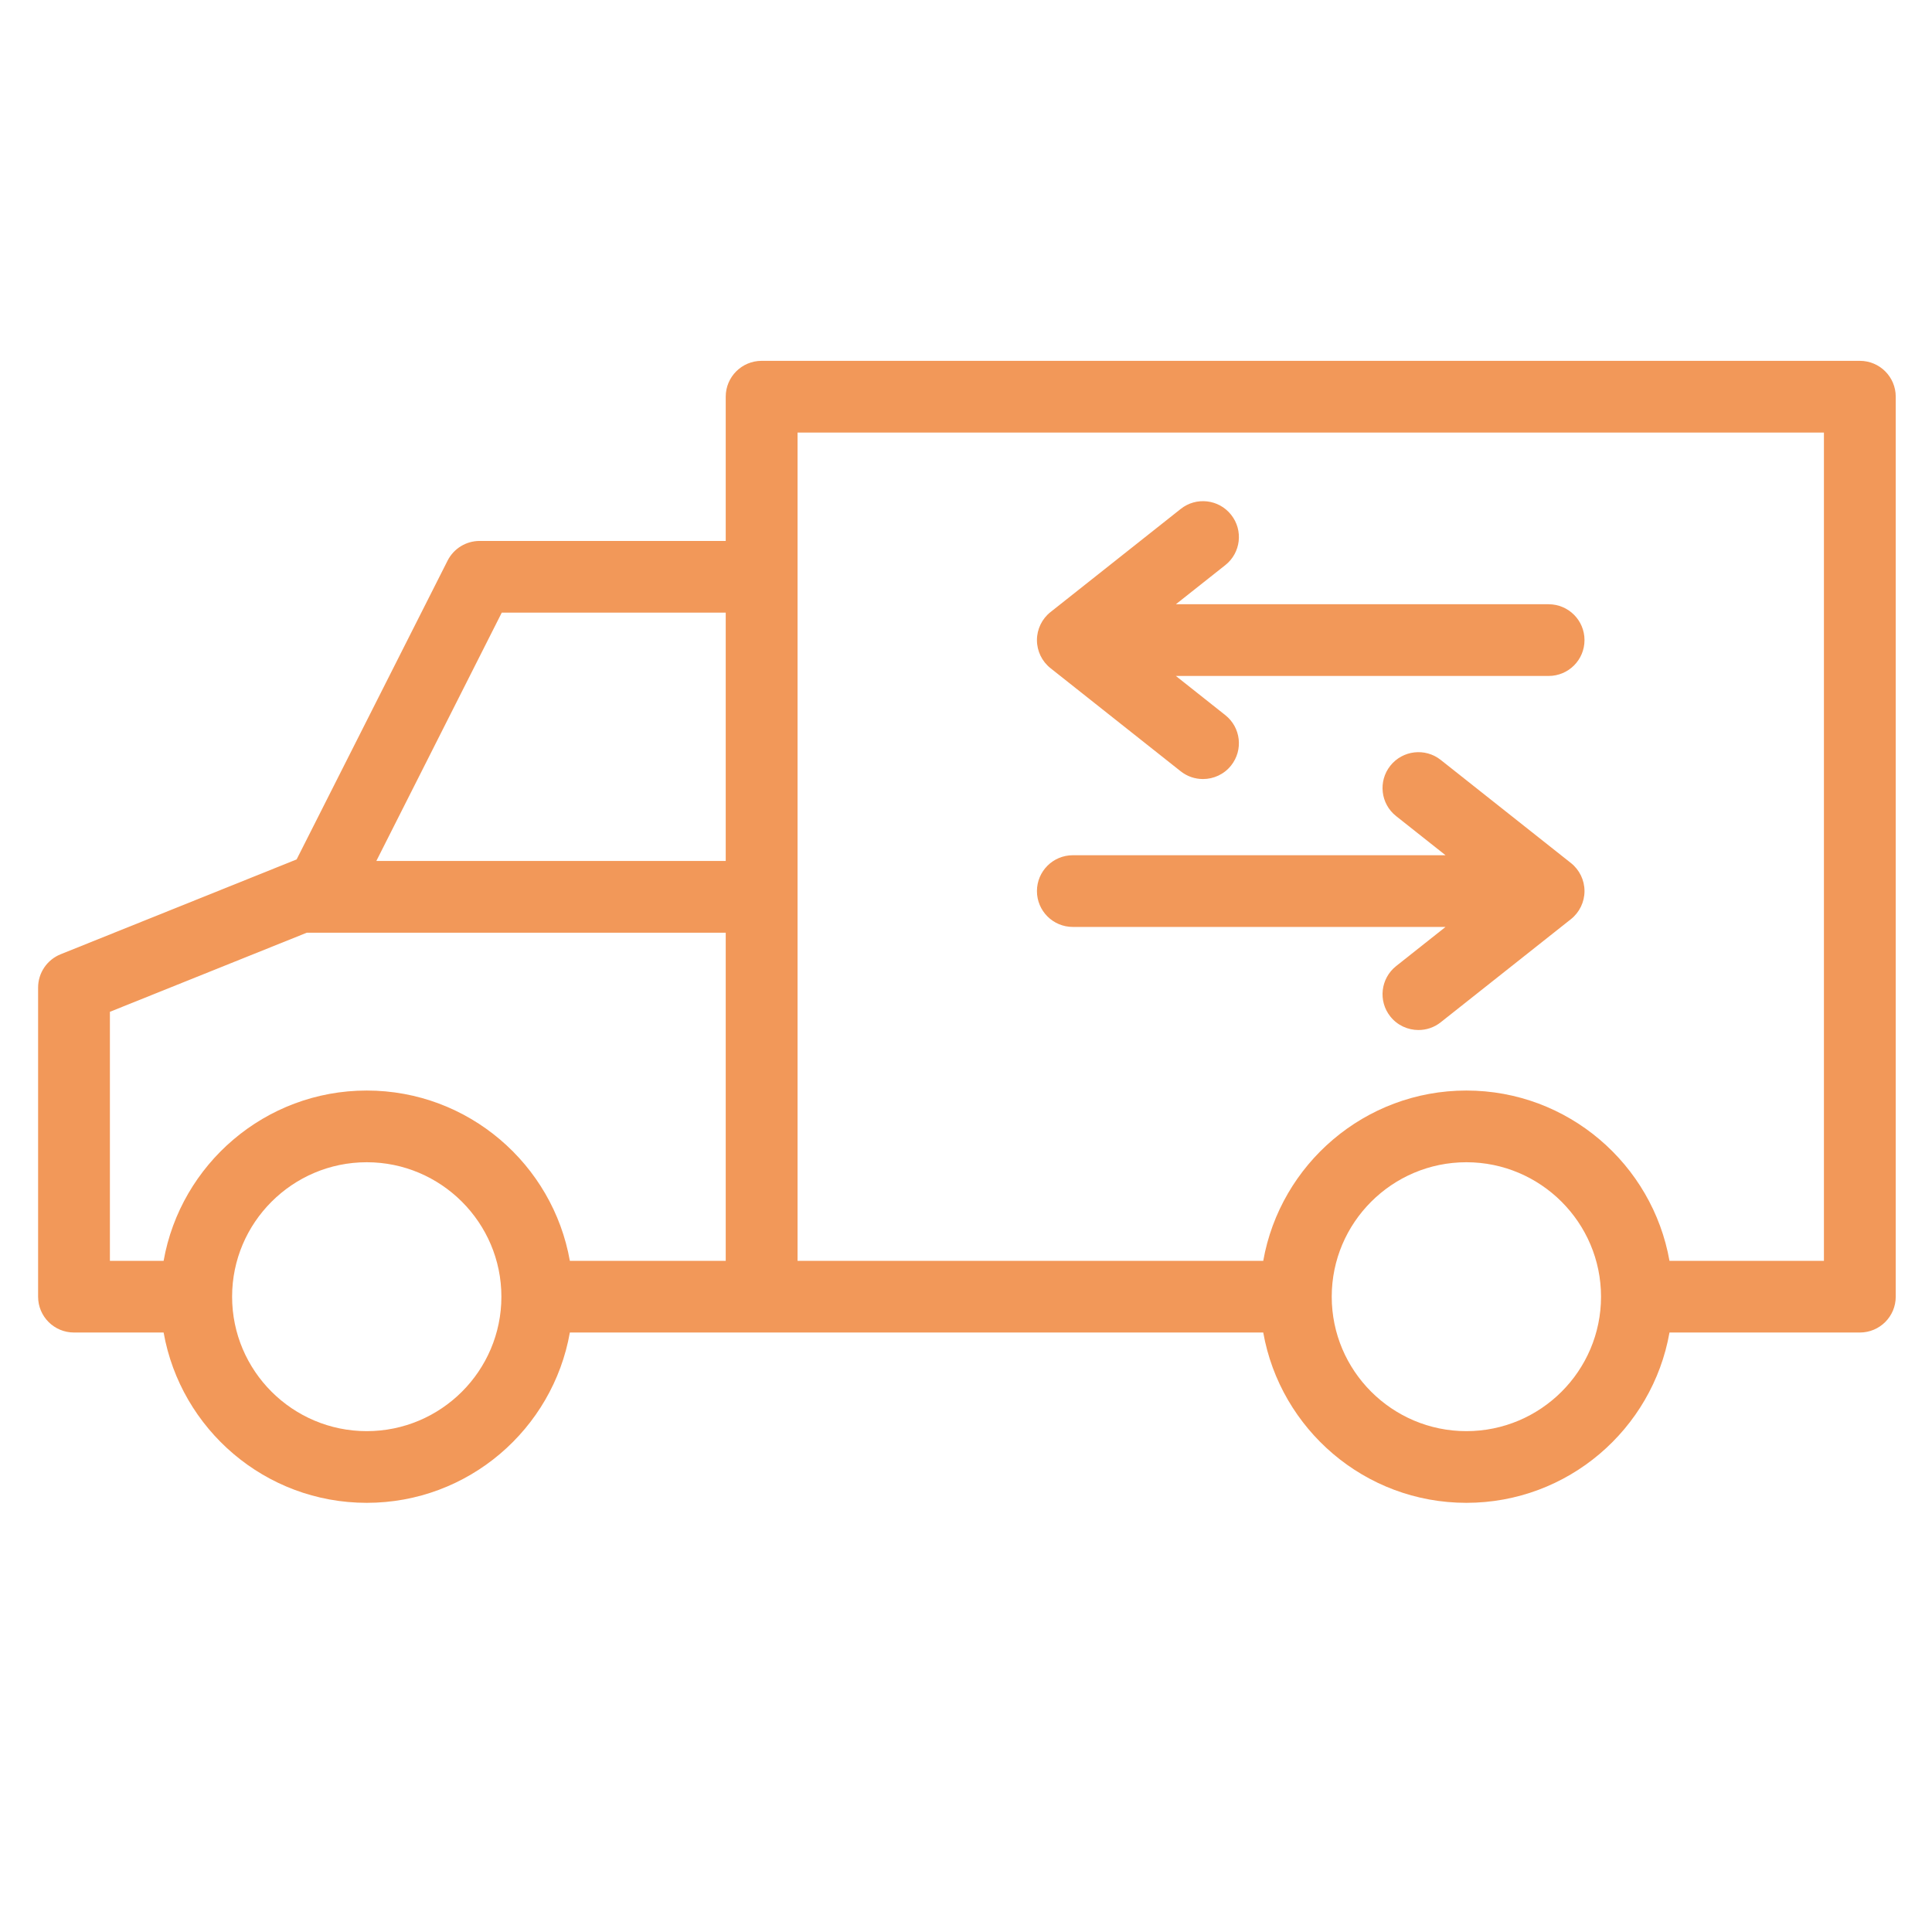 <?xml version="1.0" encoding="UTF-8"?> <svg xmlns="http://www.w3.org/2000/svg" xmlns:xlink="http://www.w3.org/1999/xlink" width="500" zoomAndPan="magnify" viewBox="0 0 375 375" height="500" preserveAspectRatio="xMidYMid meet"> <defs> <clipPath id="id1"> <path d="M 7 70.039 L 368 70.039 L 368 292 L 7 292 Z M 7 70.039 " clip-rule="nonzero"></path> </clipPath> </defs> <g clip-path="url(#id1)"> <path fill="#f29859" d="M 360.992 70.039 L 147.832 70.039 C 143.98 70.039 140.863 73.156 140.863 76.996 L 140.863 104.996 L 93.098 104.996 C 90.461 104.996 88.059 106.477 86.871 108.828 L 57.574 166.812 L 11.758 185.227 C 9.121 186.293 7.395 188.848 7.395 191.688 L 7.395 251.684 C 7.395 255.531 10.508 258.641 14.363 258.641 L 31.758 258.641 C 35.078 277.395 51.469 291.699 71.184 291.699 C 90.902 291.699 107.301 277.395 110.609 258.641 L 245.195 258.641 C 248.516 277.395 264.906 291.699 284.621 291.699 C 304.34 291.699 320.738 277.395 324.047 258.641 L 360.992 258.641 C 364.848 258.641 367.961 255.531 367.961 251.684 L 367.961 76.996 C 367.961 73.156 364.848 70.039 360.992 70.039 Z M 71.184 277.785 C 56.777 277.785 45.051 266.082 45.051 251.688 C 45.051 237.305 56.777 225.59 71.184 225.59 C 85.59 225.59 97.32 237.305 97.32 251.688 C 97.32 266.082 85.598 277.785 71.184 277.785 Z M 140.863 244.73 L 110.609 244.73 C 107.293 225.988 90.902 211.672 71.184 211.672 C 51.469 211.672 35.07 225.988 31.758 244.73 L 21.332 244.73 L 21.332 196.391 L 59.547 181.039 L 140.863 181.039 Z M 140.863 167.113 L 73.047 167.113 L 97.391 118.914 L 140.863 118.914 Z M 284.621 277.785 C 270.215 277.785 258.488 266.082 258.488 251.688 C 258.488 237.305 270.215 225.59 284.621 225.59 C 299.027 225.59 310.758 237.305 310.758 251.688 C 310.758 266.082 299.035 277.785 284.621 277.785 Z M 354.023 244.73 L 324.047 244.73 C 320.73 225.988 304.34 211.672 284.621 211.672 C 264.906 211.672 248.508 225.988 245.195 244.73 L 154.805 244.73 L 154.805 83.957 L 354.023 83.957 Z M 354.023 244.73 " fill-opacity="1" fill-rule="nonzero"></path> </g> <path fill="#f29859" d="M 229.172 149.707 C 230.457 150.723 231.977 151.211 233.496 151.211 C 235.551 151.211 237.586 150.312 238.957 148.582 C 241.355 145.566 240.848 141.191 237.828 138.805 L 228.238 131.203 L 300.582 131.203 C 304.438 131.203 307.551 128.094 307.551 124.242 C 307.551 120.402 304.438 117.285 300.582 117.285 L 228.238 117.285 L 237.828 109.691 C 240.848 107.305 241.355 102.93 238.957 99.914 C 236.566 96.895 232.176 96.395 229.172 98.789 L 203.91 118.797 C 202.242 120.109 201.27 122.129 201.27 124.242 C 201.27 126.375 202.242 128.379 203.91 129.699 Z M 229.172 149.707 " fill-opacity="1" fill-rule="nonzero"></path> <path fill="#f29859" d="M 208.238 179.918 L 280.578 179.918 L 270.988 187.516 C 267.973 189.91 267.465 194.289 269.859 197.297 C 271.234 199.027 273.27 199.926 275.324 199.926 C 276.844 199.926 278.371 199.438 279.645 198.422 L 304.91 178.414 C 306.574 177.094 307.551 175.082 307.551 172.957 C 307.551 170.836 306.574 168.824 304.91 167.508 L 279.645 147.5 C 276.629 145.113 272.25 145.621 269.859 148.629 C 267.465 151.648 267.973 156.027 270.988 158.406 L 280.578 166 L 208.238 166 C 204.383 166 201.27 169.117 201.27 172.957 C 201.27 176.809 204.391 179.918 208.238 179.918 Z M 208.238 179.918 " fill-opacity="1" fill-rule="nonzero"></path> </svg> 